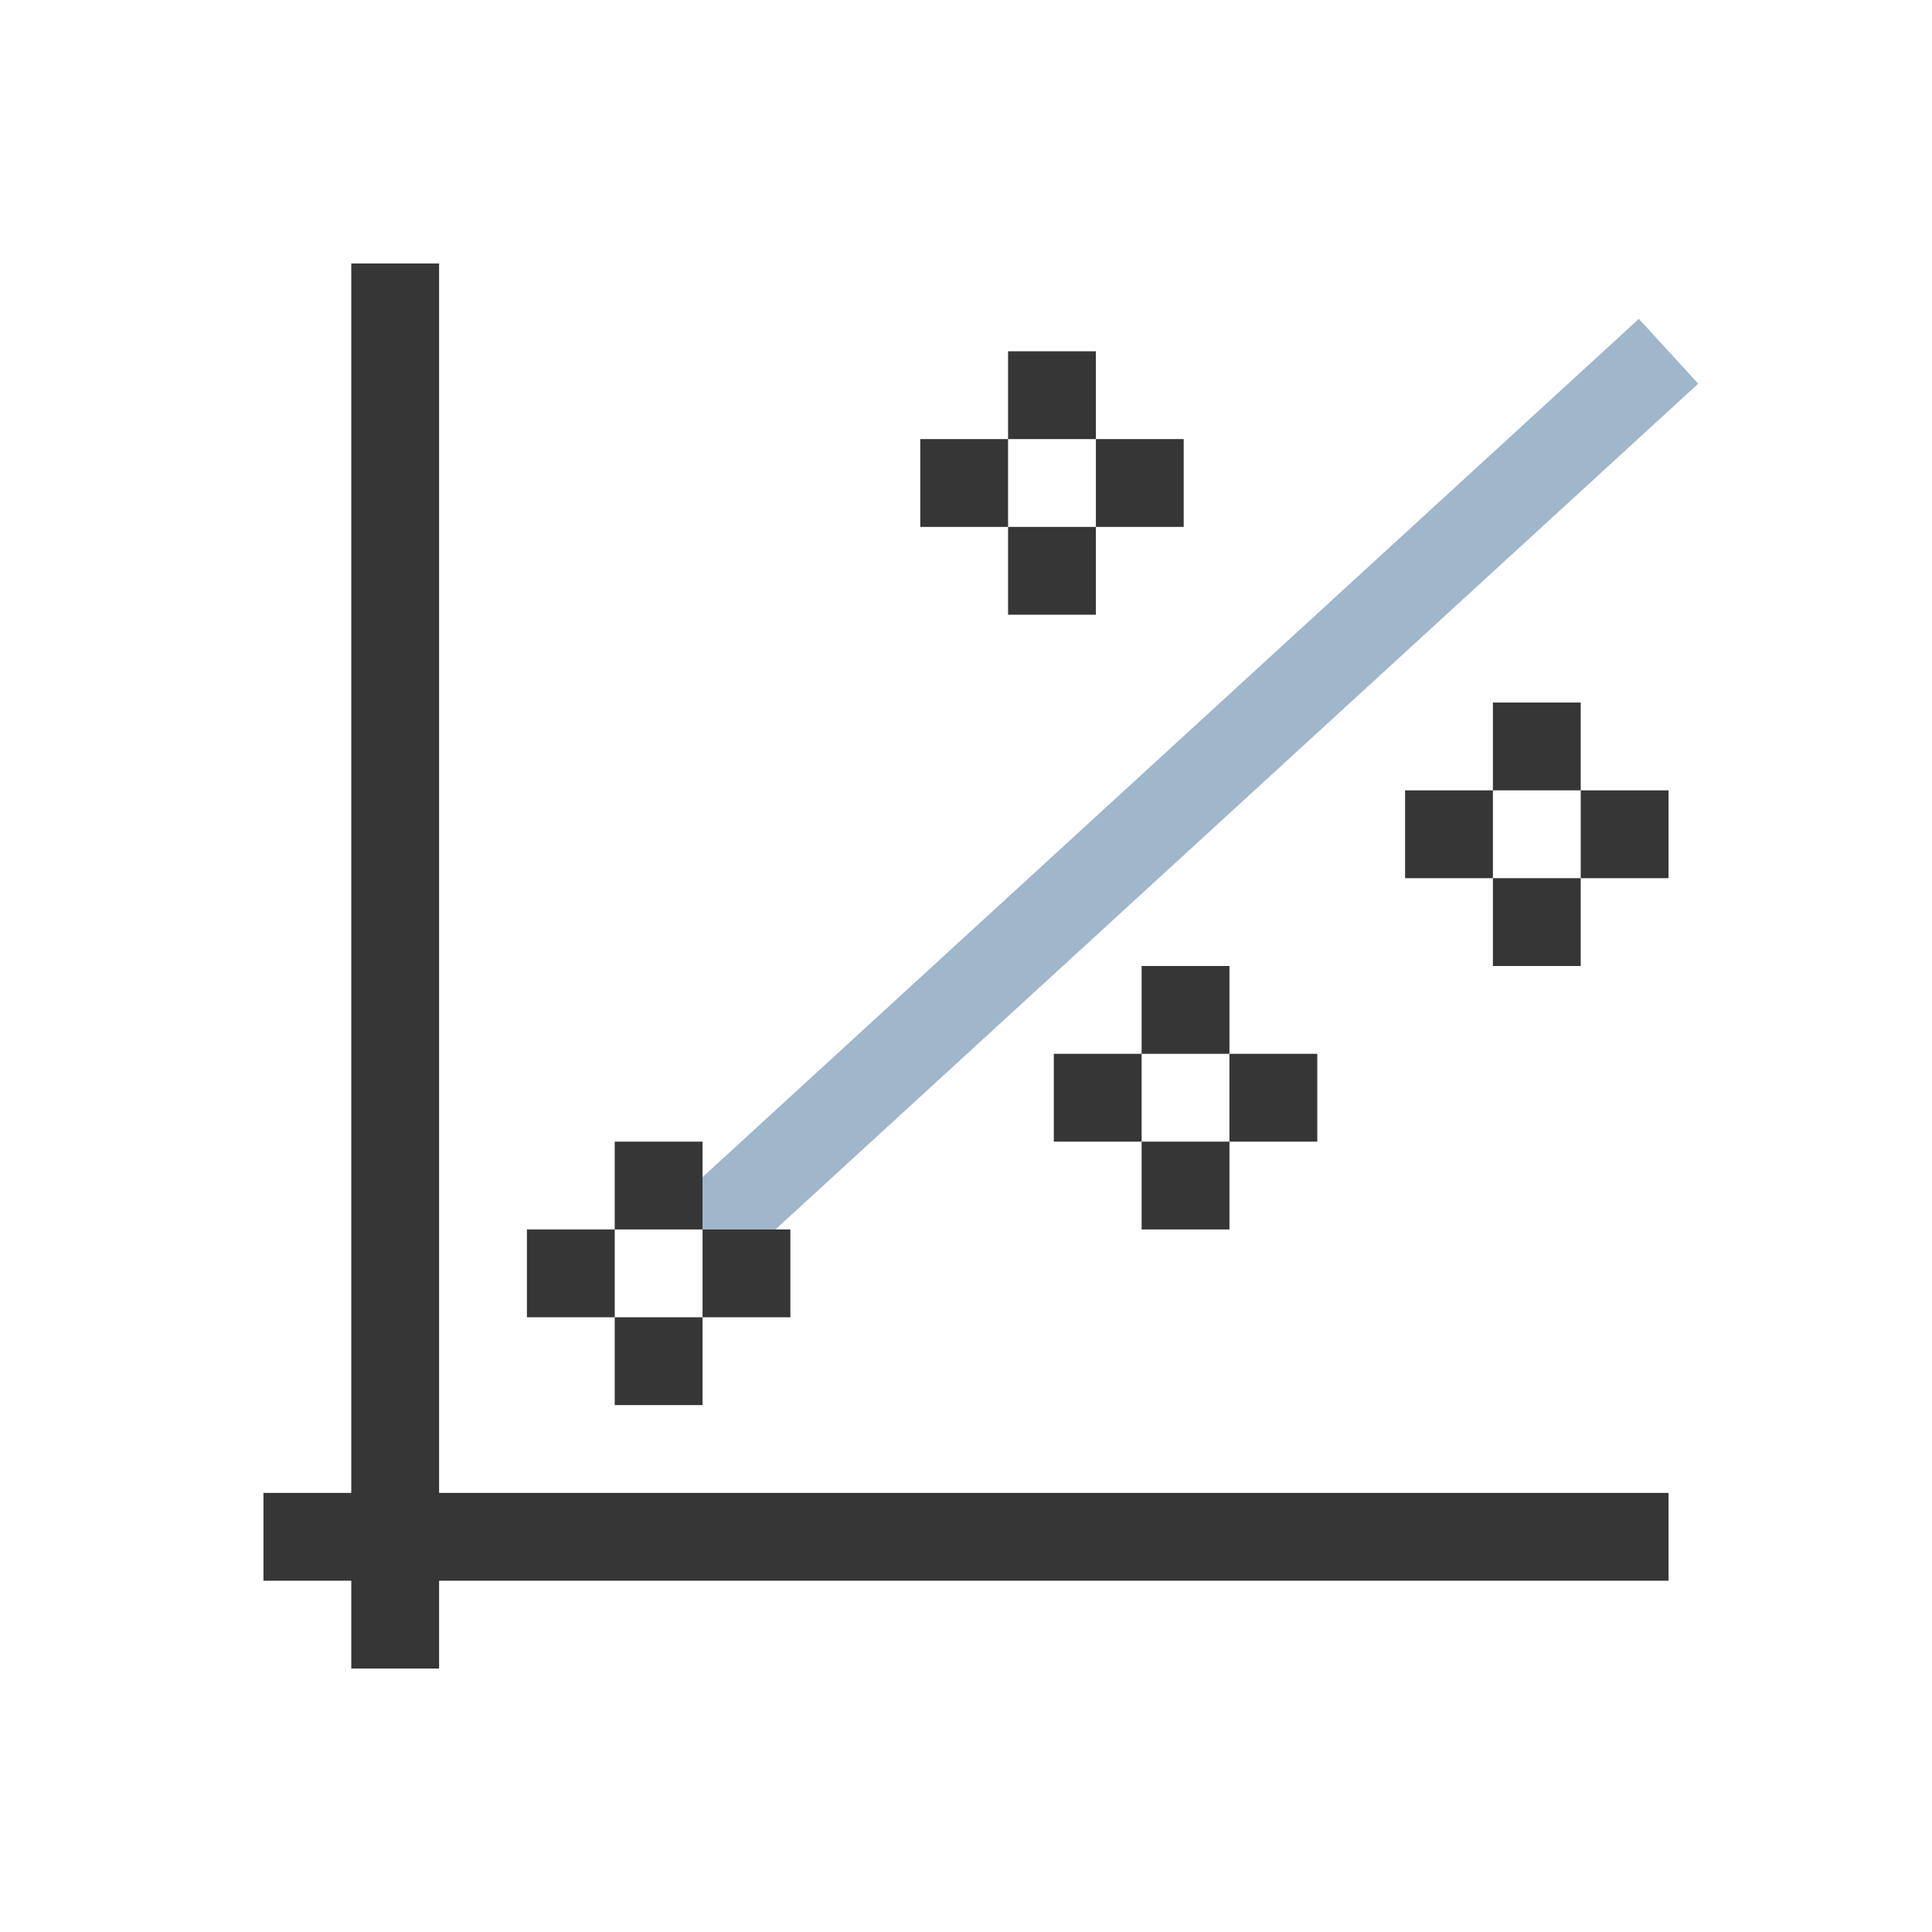 <svg xmlns="http://www.w3.org/2000/svg" viewBox="0 0 22 22">
  <defs id="defs3051">
    <style type="text/css" id="current-color-scheme">
      .ColorScheme-Text {
        color:#363636;
      }
      .ColorScheme-Highlight {
        color:#a0b6cb;
      }
      </style>
  </defs>
 <path 
     style="fill:currentColor;fill-opacity:1;stroke:none" 
     d="M 18.662 3.631 L 8 13.404 L 8 14 L 8.83 14 L 19.338 4.369 L 18.662 3.631 z "
     class="ColorScheme-Highlight"
     />
 <path 
     style="fill:currentColor;fill-opacity:1;stroke:none" 
     d="M 4 3 L 4 17 L 3 17 L 3 18 L 4 18 L 4 19 L 5 19 L 5 18 L 19 18 L 19 17 L 5 17 L 5 3 L 4 3 z M 11.479 4 L 11.479 5 L 12.479 5 L 12.479 4 L 11.479 4 z M 12.479 5 L 12.479 6 L 13.479 6 L 13.479 5 L 12.479 5 z M 12.479 6 L 11.479 6 L 11.479 7 L 12.479 7 L 12.479 6 z M 11.479 6 L 11.479 5 L 10.479 5 L 10.479 6 L 11.479 6 z M 17 8 L 17 9 L 18 9 L 18 8 L 17 8 z M 18 9 L 18 10 L 19 10 L 19 9 L 18 9 z M 18 10 L 17 10 L 17 11 L 18 11 L 18 10 z M 17 10 L 17 9 L 16 9 L 16 10 L 17 10 z M 13 11 L 13 12 L 14 12 L 14 11 L 13 11 z M 14 12 L 14 13 L 15 13 L 15 12 L 14 12 z M 14 13 L 13 13 L 13 14 L 14 14 L 14 13 z M 13 13 L 13 12 L 12 12 L 12 13 L 13 13 z M 7 13 L 7 14 L 8 14 L 8 13 L 7 13 z M 8 14 L 8 15 L 9 15 L 9 14 L 8 14 z M 8 15 L 7 15 L 7 16 L 8 16 L 8 15 z M 7 15 L 7 14 L 6 14 L 6 15 L 7 15 z "
     class="ColorScheme-Text"
     />
</svg>
